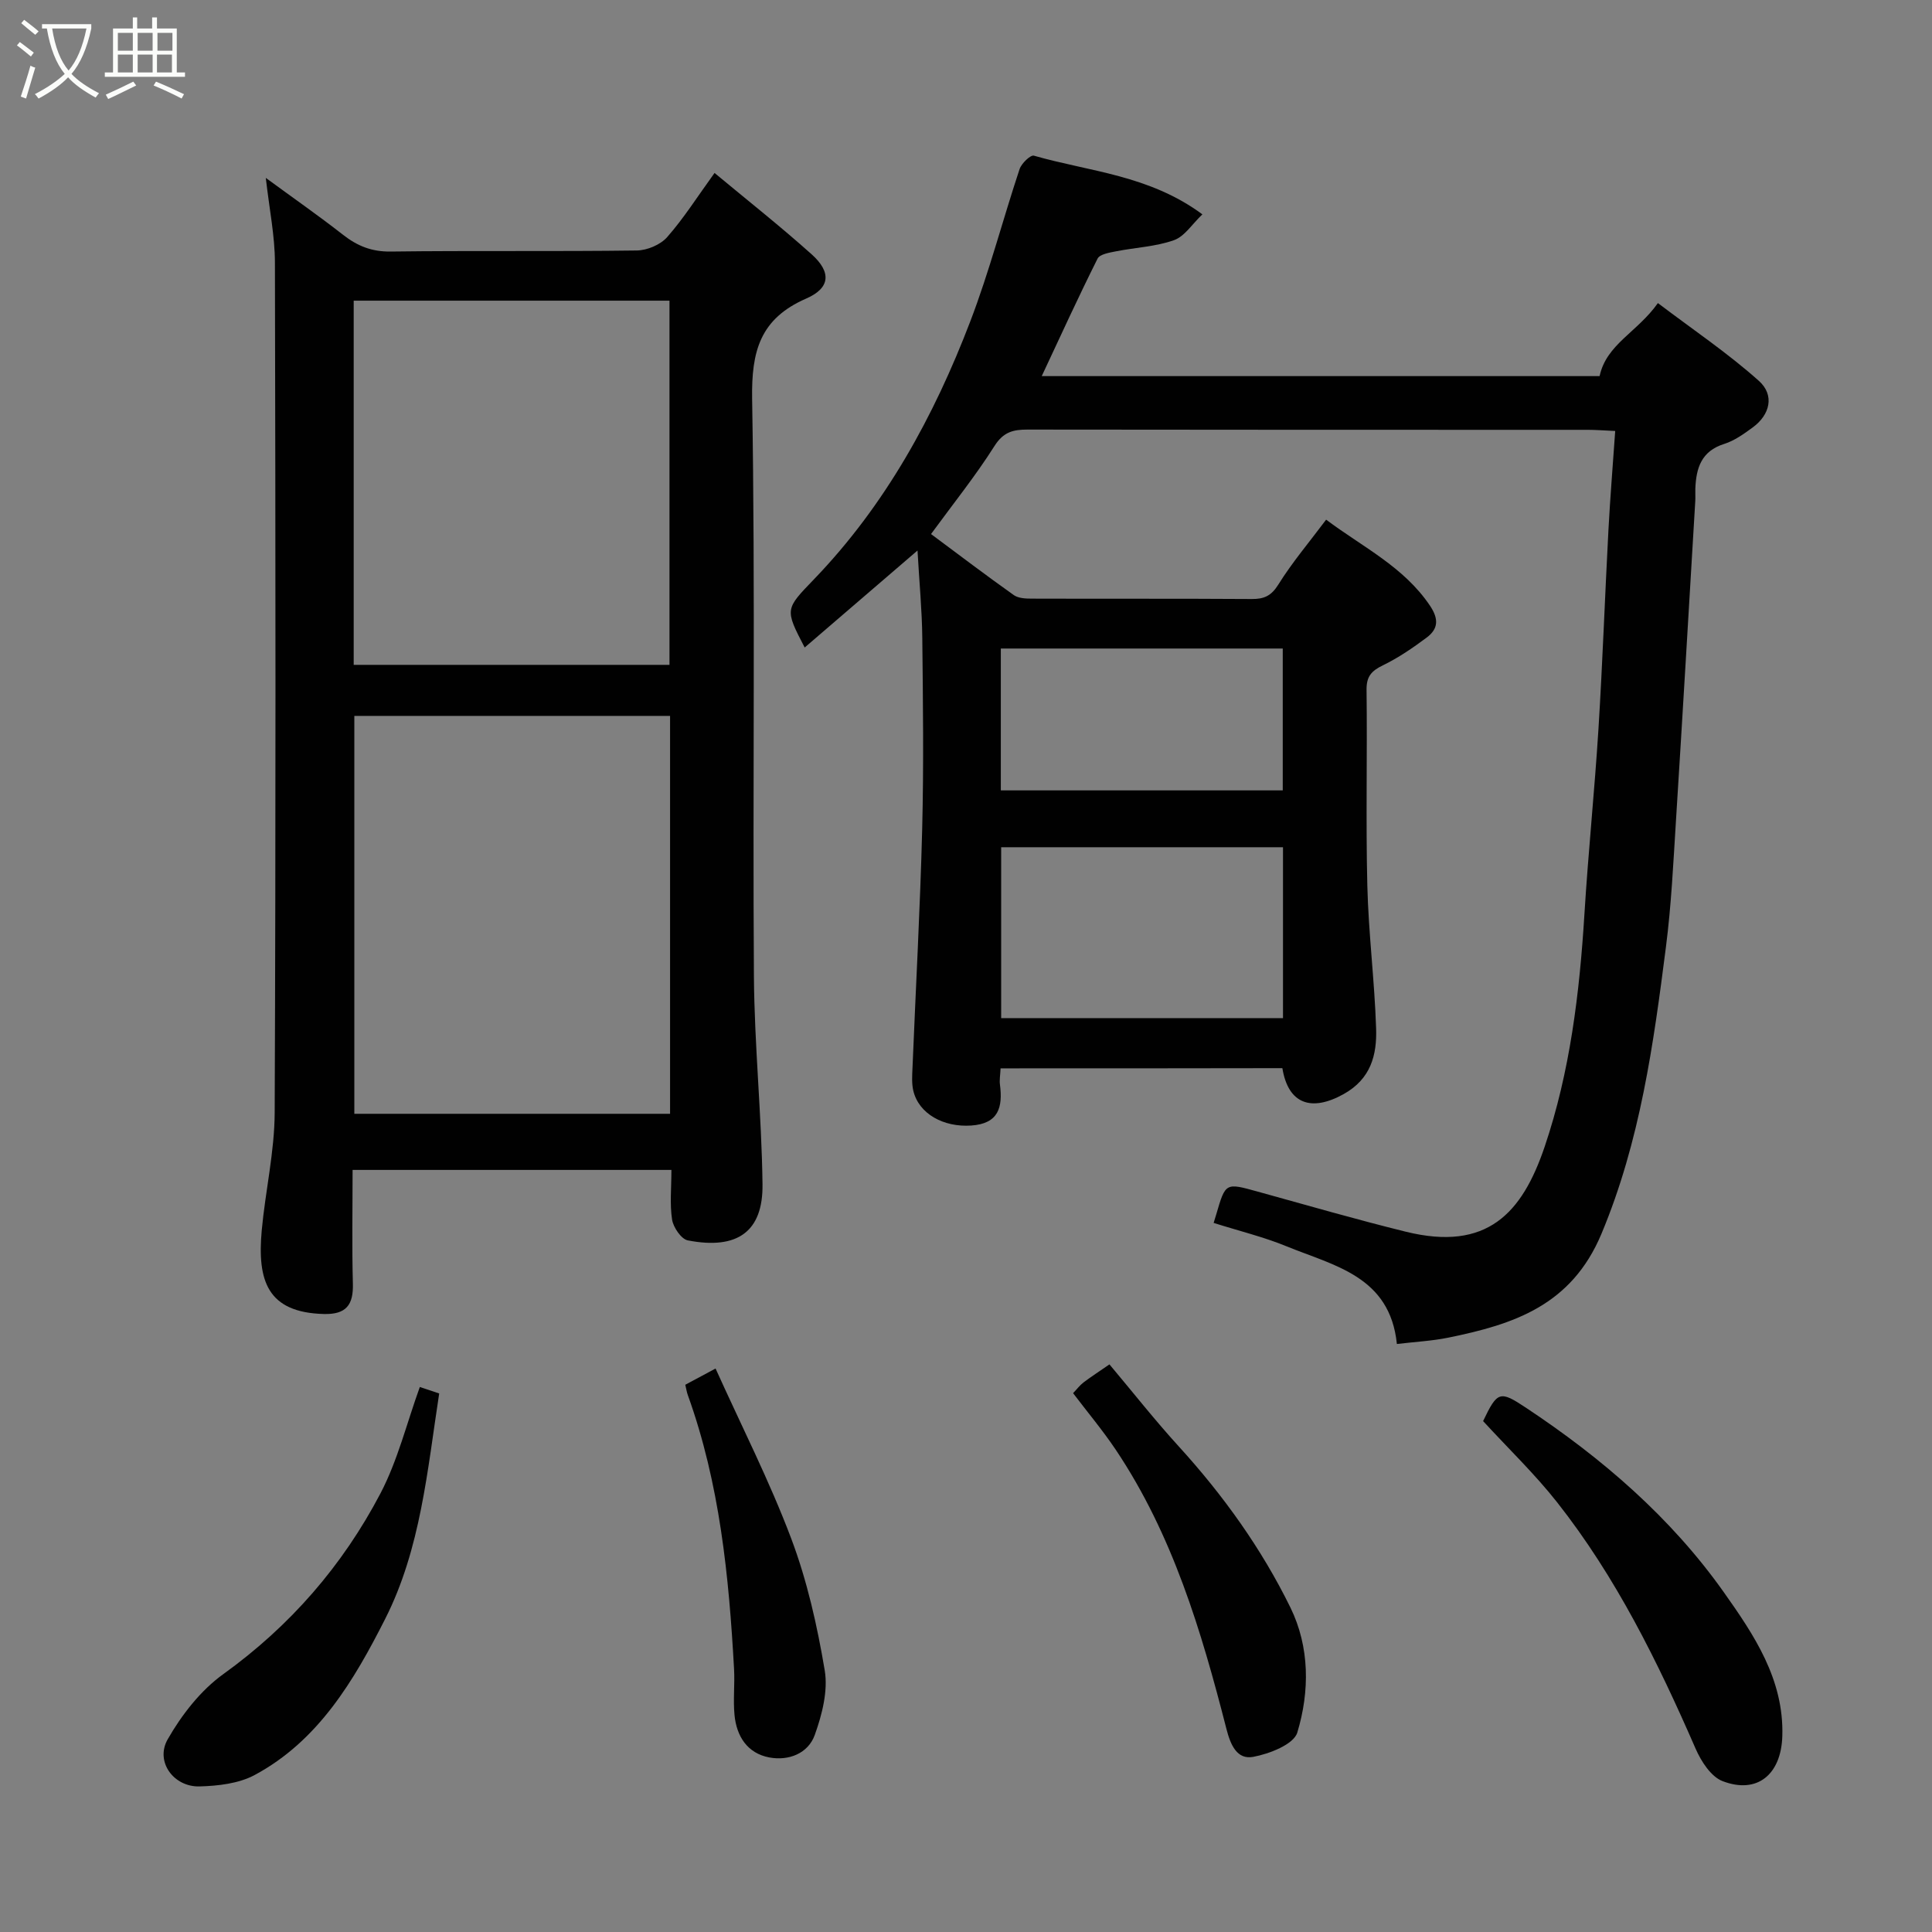 <svg enable-background="new 0 0 400 400" viewBox="0 0 400 400" xmlns="http://www.w3.org/2000/svg"><rect x="0" y="0" width="400" height="400" fill="#808080" stroke="none"/><path d="m6.4 11.7c-1-.8-1.9-1.6-2.9-2.3l.6-.7c.9.7 1.9 1.4 2.9 2.2zm-2.1 8.3c.7-2.1 1.4-4.2 2-6.4.2.1.6.3 1 .4-.7 2.3-1.3 4.4-1.9 6.4zm3-12.8c-1.1-.9-2.1-1.7-2.9-2.4l.6-.7c1 .8 2 1.5 3 2.4zm1.4-1.3v-.9h10.2v.9c-.9 4.2-2.3 7.3-4.1 9.4 1.3 1.4 3.2 2.7 5.7 4-.2.2-.4.5-.7.9-2.5-1.4-4.4-2.7-5.7-4.2-1.4 1.5-3.5 3-6.1 4.4 0 0 0 0-.1-.1-.3-.4-.5-.7-.7-.8 2.7-1.4 4.7-2.8 6.2-4.2-1.8-2.2-3-5.3-3.7-9.4zm9.2 0h-7.1c.6 3.8 1.7 6.7 3.4 8.7 1.7-2 2.9-4.8 3.7-8.7z" fill="#fbfcfa"/><path d="m31.6 3.6h.9v2.3h4.1v9.1h1.7v.9h-16.6v-.9h1.7v-9.1h4.1v-2.3h.9v2.3h3.1v-2.3zm-4 13.3.6.8c-1.9.9-3.8 1.9-5.8 2.8-.2-.3-.3-.6-.5-.9 2-.9 3.9-1.8 5.7-2.7zm-3.2-10.1v3.7h3.1v-3.7zm0 4.5v3.7h3.1v-3.7zm4.1-4.5v3.7h3.1v-3.7zm0 4.5v3.7h3.1v-3.7zm9.1 9.1c-2.1-1.1-4.1-2-5.8-2.7l.5-.8c2.2.9 4.1 1.8 5.8 2.6zm-1.9-13.6h-3.1v3.7h3.1zm-3.2 4.5v3.7h3.1v-3.7z" fill="#fbfcfa"/><g fill="#010101"><path d="m207.16 221.19c-.07 1.42-.26 2.42-.13 3.37.6 4.67-.26 8.09-5.96 8.47-5.73.39-10.85-2.43-11.98-7.21-.35-1.49-.24-3.12-.17-4.69.67-16.52 1.59-33.03 2.01-49.56.33-13.16.16-26.33.02-39.49-.06-5.76-.62-11.51-.99-18.1-8.07 6.93-15.67 13.47-23.36 20.08-4.16-8-4.06-7.9 1.96-14.16 14.77-15.35 24.8-33.68 32.33-53.37 3.94-10.3 6.72-21.03 10.2-31.51.39-1.19 2.28-3 2.97-2.79 11.46 3.3 23.85 3.99 34.88 12.15-2.11 2-3.68 4.57-5.89 5.35-3.78 1.34-7.98 1.51-11.97 2.3-1.36.27-3.37.59-3.84 1.51-4 7.99-7.71 16.11-11.56 24.33h115.5c1.41-6.61 7.8-9.07 12.07-15.12 7.2 5.46 14.44 10.33 20.89 16.09 3.34 2.98 2.31 7.04-1.25 9.65-1.83 1.34-3.79 2.75-5.91 3.42-4.76 1.49-5.82 5.03-5.98 9.3-.03.83.04 1.67-.01 2.5-1.32 22.07-2.61 44.14-4 66.21-.55 8.71-.96 17.45-2.07 26.09-2.58 20.2-5.33 40.24-13.35 59.42-6.23 14.89-18.22 18.77-31.74 21.52-3.34.68-6.78.85-10.62 1.31-1.43-14.03-12.98-16.19-22.78-20.2-4.77-1.96-9.84-3.19-15.16-4.87.22-.72.39-1.24.54-1.76 1.93-6.62 1.91-6.57 8.62-4.71 10.19 2.82 20.36 5.76 30.62 8.29 16.86 4.16 24.1-3.86 28.75-17.58 5.26-15.53 7.23-31.82 8.24-48.2.79-12.81 2.11-25.6 2.91-38.41.85-13.69 1.33-27.4 2.06-41.1.36-6.72.91-13.43 1.4-20.49-2.44-.11-4.06-.24-5.67-.24-38.66-.01-77.33.01-115.99-.05-3.01-.01-5.02.5-6.86 3.41-3.92 6.19-8.54 11.94-13.13 18.22 5.85 4.35 11.43 8.59 17.14 12.64.95.67 2.48.73 3.74.73 15.17.05 30.33-.02 45.5.08 2.57.02 4.06-.64 5.53-3 2.84-4.56 6.35-8.7 9.89-13.43 7.6 5.7 16.06 9.74 21.48 17.78 1.88 2.78 1.75 4.83-.66 6.63-2.87 2.14-5.87 4.2-9.07 5.75-2.37 1.15-3.42 2.3-3.38 5.09.17 13.5-.17 27 .16 40.49.24 9.88 1.5 19.73 1.82 29.61.18 5.46-1.07 10.44-6.74 13.59-6.68 3.71-11.46 2.05-12.67-5.38-19.26.04-38.54.04-58.34.04zm58.47-10.4c0-12.14 0-23.85 0-35.38-19.74 0-39.11 0-58.35 0v35.38zm-58.42-47.15h58.37c0-10.08 0-19.79 0-29.37-19.66 0-38.91 0-58.37 0z"/><path d="m139.01 242.22c-22.28 0-43.88 0-66.01 0 0 8-.15 15.78.06 23.55.12 4.4-1.38 6.4-6.02 6.28-11.7-.31-13.8-6.9-12.85-17.33.75-8.14 2.65-16.25 2.68-24.38.24-58.66.18-117.32.05-175.98-.01-5.51-1.15-11.02-1.89-17.53 5.7 4.18 10.95 7.84 15.98 11.77 2.96 2.32 5.93 3.53 9.85 3.48 17-.22 34 .01 50.99-.22 2.15-.03 4.9-1.19 6.29-2.78 3.43-3.9 6.24-8.35 9.8-13.27 6.68 5.56 13.58 11 20.11 16.85 4.08 3.66 3.9 6.96-1.13 9.15-9.55 4.17-11.36 10.86-11.2 20.78.67 39.82.1 79.65.37 119.48.1 14.37 1.6 28.73 1.78 43.11.13 9.76-5.13 13.63-15.46 11.63-1.36-.26-3-2.68-3.26-4.29-.5-3.2-.14-6.57-.14-10.3zm-65.65-94v82.38h65.37c0-27.66 0-54.91 0-82.38-21.86 0-43.44 0-65.37 0zm-.13-10.57h65.38c0-25.39 0-50.42 0-75.4-21.98 0-43.57 0-65.38 0z"/><path d="m307.06 294.22c2.97-6.21 3.47-6.35 8.88-2.76 15.76 10.45 29.97 22.69 40.92 38.14 6.27 8.85 12.51 18.09 12.15 29.84-.24 7.96-5.2 12.08-12.38 9.32-2.39-.92-4.44-4.11-5.58-6.73-7.84-17.99-16.47-35.52-28.67-51-4.59-5.83-10-11.02-15.32-16.81z"/><path d="m86.92 287.16c1.02.34 2.37.79 4.01 1.34-2.45 15.89-3.82 32.15-11.19 46.69-6.44 12.71-13.81 25.23-27.04 32.32-3.29 1.76-7.54 2.24-11.37 2.35-5.39.15-9.25-5.14-6.61-9.76 2.9-5.07 6.82-10.12 11.51-13.49 13.86-9.98 24.7-22.47 32.54-37.42 3.57-6.82 5.44-14.54 8.15-22.03z"/><path d="m222.17 288.44c.77-.8 1.37-1.62 2.16-2.22 1.54-1.17 3.17-2.22 5.37-3.74 4.85 5.77 9.42 11.58 14.39 17.03 9.19 10.09 17.1 21.12 23.08 33.32 3.99 8.15 4.01 17.34 1.42 25.88-.74 2.45-5.78 4.41-9.13 5.03-3.34.62-4.69-2.44-5.55-5.82-5.17-20.21-11.12-40.17-22.9-57.76-2.72-4.05-5.87-7.8-8.84-11.72z"/><path d="m141.88 286.7c1.74-.93 3.42-1.83 6.27-3.36 5.35 11.86 11.17 23.28 15.66 35.19 3.3 8.75 5.39 18.06 6.94 27.3.71 4.25-.55 9.16-2.06 13.37-1.38 3.85-5.42 5.41-9.42 4.66-4.54-.86-6.78-4.38-7.2-8.81-.3-3.13.08-6.32-.09-9.47-1.06-19.28-2.97-38.42-9.58-56.76-.22-.6-.31-1.25-.52-2.12z"/></g></svg>